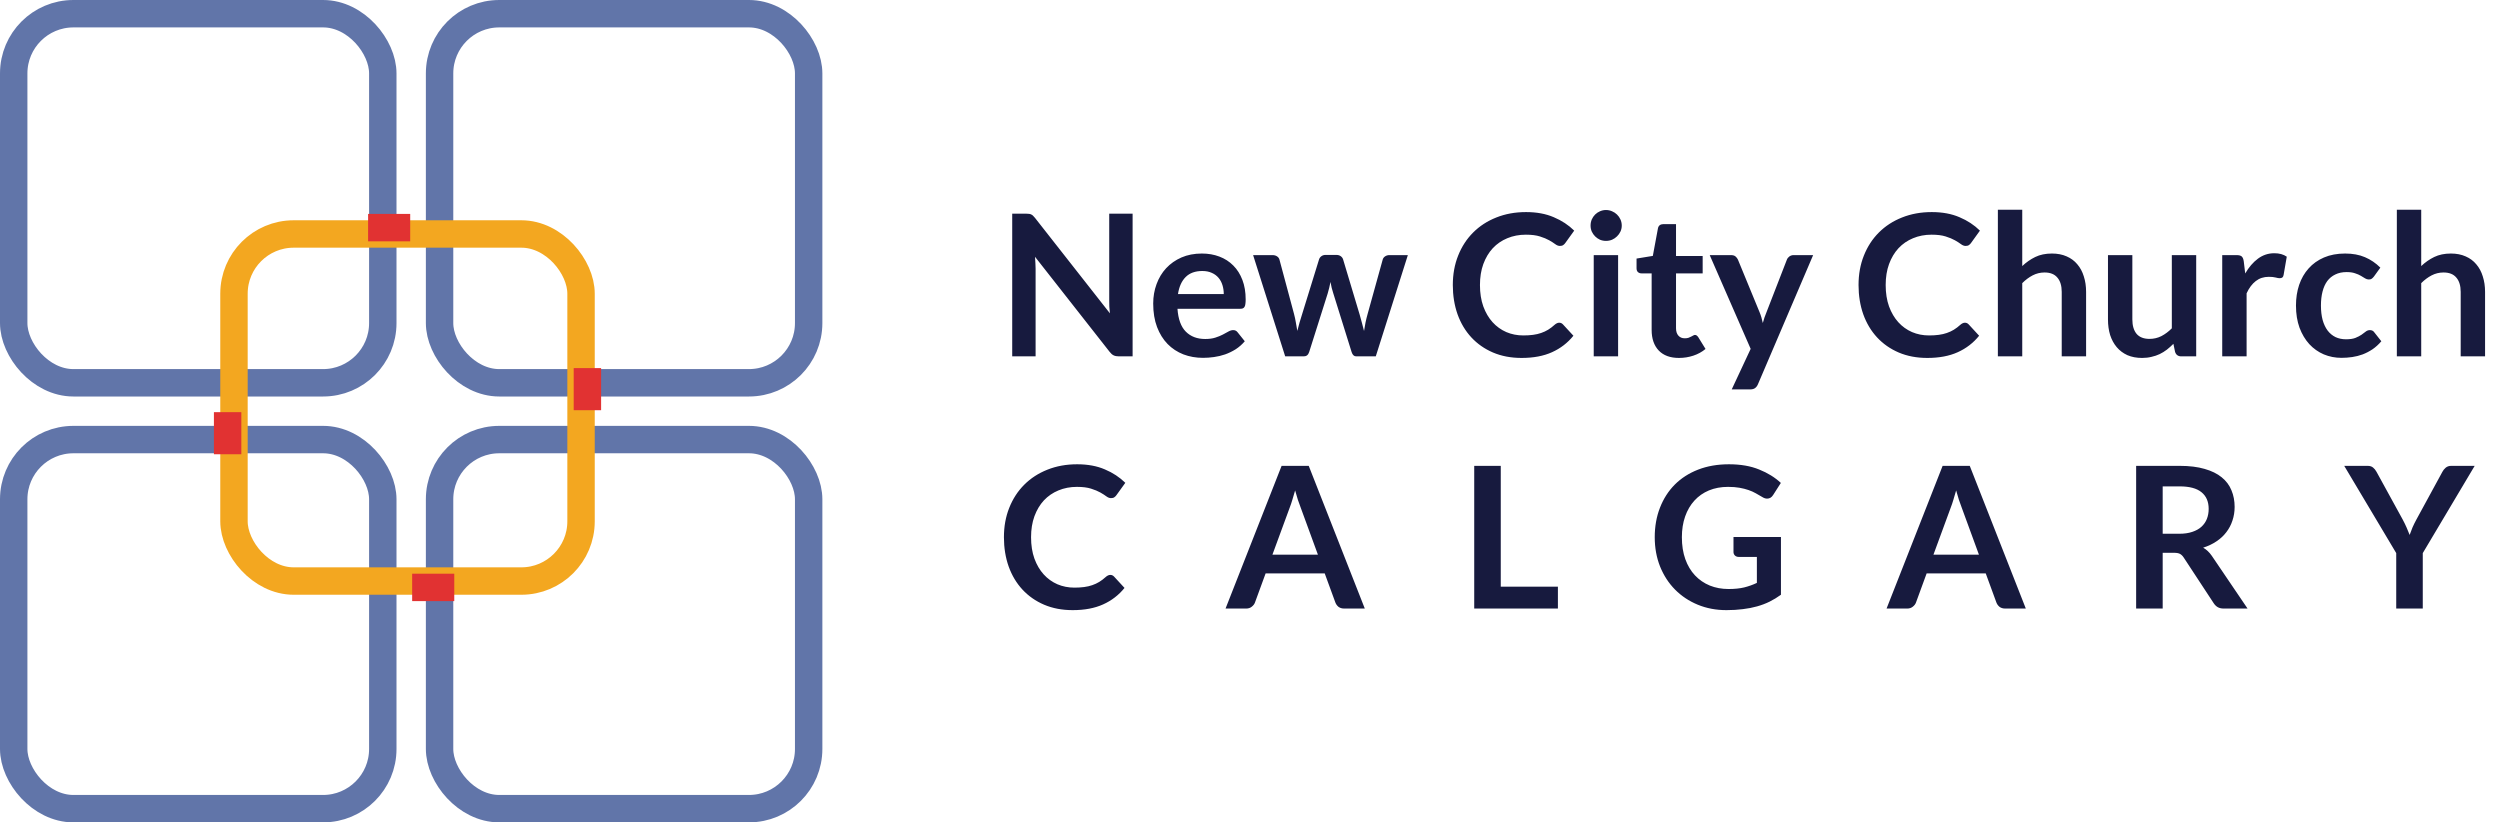 <svg width="228" height="75" viewBox="0 0 228 75" fill="none" xmlns="http://www.w3.org/2000/svg">
<rect x="40.089" y="40.089" width="33.661" height="33.661" rx="5.446" stroke="#6175A9" stroke-width="2.5"/>
<rect x="1.25" y="1.25" width="33.661" height="33.661" rx="5.446" stroke="#6175A9" stroke-width="2.5"/>
<rect x="1.25" y="40.089" width="33.661" height="33.661" rx="5.446" stroke="#6175A9" stroke-width="2.5"/>
<rect x="40.089" y="1.25" width="33.661" height="33.661" rx="5.446" stroke="#6175A9" stroke-width="2.5"/>
<rect x="21.339" y="21.339" width="31.652" height="31.652" rx="5.446" stroke="#F3A720" stroke-width="2.5"/>
<path d="M34.821 20.759H36.161" stroke="#E13232" stroke-width="2.5" stroke-linecap="square"/>
<path d="M38.839 53.571H40.179" stroke="#E13232" stroke-width="2.5" stroke-linecap="square"/>
<path d="M53.571 34.821L53.571 36.161" stroke="#E13232" stroke-width="2.5" stroke-linecap="square"/>
<path d="M20.759 38.839L20.759 40.178" stroke="#E13232" stroke-width="2.5" stroke-linecap="square"/>
<path d="M93.583 19.486C93.691 19.486 93.781 19.492 93.853 19.504C93.925 19.51 93.988 19.528 94.042 19.558C94.102 19.582 94.159 19.621 94.213 19.675C94.267 19.723 94.327 19.789 94.393 19.873L101.224 28.576C101.2 28.366 101.182 28.162 101.17 27.964C101.164 27.76 101.161 27.571 101.161 27.397V19.486H103.294V32.5H102.043C101.851 32.5 101.692 32.47 101.566 32.41C101.44 32.35 101.317 32.242 101.197 32.086L94.393 23.419C94.411 23.611 94.423 23.803 94.429 23.995C94.441 24.181 94.447 24.352 94.447 24.508V32.5H92.314V19.486H93.583ZM109.609 23.122C110.191 23.122 110.725 23.215 111.211 23.401C111.703 23.587 112.126 23.86 112.48 24.22C112.834 24.574 113.11 25.012 113.308 25.534C113.506 26.05 113.605 26.641 113.605 27.307C113.605 27.475 113.596 27.616 113.578 27.73C113.566 27.838 113.539 27.925 113.497 27.991C113.461 28.051 113.41 28.096 113.344 28.126C113.278 28.15 113.194 28.162 113.092 28.162H107.386C107.452 29.11 107.707 29.806 108.151 30.25C108.595 30.694 109.183 30.916 109.915 30.916C110.275 30.916 110.584 30.874 110.842 30.79C111.106 30.706 111.334 30.613 111.526 30.511C111.724 30.409 111.895 30.316 112.039 30.232C112.189 30.148 112.333 30.106 112.471 30.106C112.561 30.106 112.639 30.124 112.705 30.16C112.771 30.196 112.828 30.247 112.876 30.313L113.524 31.123C113.278 31.411 113.002 31.654 112.696 31.852C112.39 32.044 112.069 32.2 111.733 32.32C111.403 32.434 111.064 32.515 110.716 32.563C110.374 32.611 110.041 32.635 109.717 32.635C109.075 32.635 108.478 32.53 107.926 32.32C107.374 32.104 106.894 31.789 106.486 31.375C106.078 30.955 105.757 30.439 105.523 29.827C105.289 29.209 105.172 28.495 105.172 27.685C105.172 27.055 105.274 26.464 105.478 25.912C105.682 25.354 105.973 24.871 106.351 24.463C106.735 24.049 107.2 23.722 107.746 23.482C108.298 23.242 108.919 23.122 109.609 23.122ZM109.654 24.715C109.006 24.715 108.499 24.898 108.133 25.264C107.767 25.63 107.533 26.149 107.431 26.821H111.607C111.607 26.533 111.568 26.263 111.49 26.011C111.412 25.753 111.292 25.528 111.13 25.336C110.968 25.144 110.764 24.994 110.518 24.886C110.272 24.772 109.984 24.715 109.654 24.715ZM114.284 23.266H116.048C116.216 23.266 116.357 23.305 116.471 23.383C116.585 23.461 116.657 23.56 116.687 23.68L118.01 28.612C118.082 28.882 118.139 29.146 118.181 29.404C118.229 29.662 118.274 29.92 118.316 30.178C118.382 29.92 118.451 29.662 118.523 29.404C118.601 29.146 118.682 28.882 118.766 28.612L120.296 23.662C120.332 23.542 120.404 23.443 120.512 23.365C120.62 23.287 120.746 23.248 120.89 23.248H121.871C122.033 23.248 122.168 23.287 122.276 23.365C122.384 23.443 122.456 23.542 122.492 23.662L124.004 28.702C124.082 28.96 124.151 29.212 124.211 29.458C124.277 29.698 124.34 29.941 124.4 30.187C124.442 29.929 124.487 29.671 124.535 29.413C124.589 29.155 124.655 28.888 124.733 28.612L126.101 23.68C126.131 23.56 126.203 23.461 126.317 23.383C126.431 23.305 126.563 23.266 126.713 23.266H128.396L125.471 32.5H123.68C123.488 32.5 123.35 32.368 123.266 32.104L121.601 26.767C121.547 26.593 121.496 26.419 121.448 26.245C121.406 26.065 121.37 25.888 121.34 25.714C121.304 25.894 121.265 26.074 121.223 26.254C121.181 26.428 121.133 26.605 121.079 26.785L119.396 32.104C119.312 32.368 119.15 32.5 118.91 32.5H117.209L114.284 23.266ZM142.199 29.431C142.331 29.431 142.445 29.482 142.541 29.584L143.495 30.619C142.967 31.273 142.316 31.774 141.542 32.122C140.774 32.47 139.85 32.644 138.77 32.644C137.804 32.644 136.934 32.479 136.16 32.149C135.392 31.819 134.735 31.36 134.189 30.772C133.643 30.184 133.223 29.482 132.929 28.666C132.641 27.85 132.497 26.959 132.497 25.993C132.497 25.015 132.659 24.121 132.983 23.311C133.307 22.495 133.763 21.793 134.351 21.205C134.939 20.617 135.641 20.161 136.457 19.837C137.279 19.507 138.185 19.342 139.175 19.342C140.141 19.342 140.984 19.498 141.704 19.81C142.43 20.116 143.051 20.524 143.567 21.034L142.757 22.159C142.709 22.231 142.646 22.294 142.568 22.348C142.496 22.402 142.394 22.429 142.262 22.429C142.124 22.429 141.983 22.375 141.839 22.267C141.695 22.159 141.512 22.042 141.29 21.916C141.068 21.79 140.786 21.673 140.444 21.565C140.108 21.457 139.679 21.403 139.157 21.403C138.545 21.403 137.981 21.511 137.465 21.727C136.955 21.937 136.514 22.24 136.142 22.636C135.776 23.032 135.488 23.515 135.278 24.085C135.074 24.649 134.972 25.285 134.972 25.993C134.972 26.725 135.074 27.376 135.278 27.946C135.488 28.516 135.77 28.996 136.124 29.386C136.478 29.776 136.895 30.076 137.375 30.286C137.855 30.49 138.371 30.592 138.923 30.592C139.253 30.592 139.55 30.574 139.814 30.538C140.084 30.502 140.33 30.445 140.552 30.367C140.78 30.289 140.993 30.19 141.191 30.07C141.395 29.944 141.596 29.791 141.794 29.611C141.854 29.557 141.917 29.515 141.983 29.485C142.049 29.449 142.121 29.431 142.199 29.431ZM147.571 23.266V32.5H145.348V23.266H147.571ZM147.904 20.575C147.904 20.767 147.865 20.947 147.787 21.115C147.709 21.283 147.604 21.43 147.472 21.556C147.346 21.682 147.196 21.784 147.022 21.862C146.848 21.934 146.662 21.97 146.464 21.97C146.272 21.97 146.089 21.934 145.915 21.862C145.747 21.784 145.6 21.682 145.474 21.556C145.348 21.43 145.246 21.283 145.168 21.115C145.096 20.947 145.06 20.767 145.06 20.575C145.06 20.377 145.096 20.191 145.168 20.017C145.246 19.843 145.348 19.693 145.474 19.567C145.6 19.441 145.747 19.342 145.915 19.27C146.089 19.192 146.272 19.153 146.464 19.153C146.662 19.153 146.848 19.192 147.022 19.27C147.196 19.342 147.346 19.441 147.472 19.567C147.604 19.693 147.709 19.843 147.787 20.017C147.865 20.191 147.904 20.377 147.904 20.575ZM153.123 32.644C152.325 32.644 151.71 32.419 151.278 31.969C150.846 31.513 150.63 30.886 150.63 30.088V24.931H149.694C149.574 24.931 149.469 24.892 149.379 24.814C149.295 24.736 149.253 24.619 149.253 24.463V23.581L150.738 23.338L151.206 20.818C151.23 20.698 151.284 20.605 151.368 20.539C151.458 20.473 151.569 20.44 151.701 20.44H152.853V23.347H155.283V24.931H152.853V29.935C152.853 30.223 152.925 30.448 153.069 30.61C153.213 30.772 153.405 30.853 153.645 30.853C153.783 30.853 153.897 30.838 153.987 30.808C154.083 30.772 154.164 30.736 154.23 30.7C154.302 30.664 154.365 30.631 154.419 30.601C154.473 30.565 154.527 30.547 154.581 30.547C154.647 30.547 154.701 30.565 154.743 30.601C154.785 30.631 154.83 30.679 154.878 30.745L155.544 31.825C155.22 32.095 154.848 32.299 154.428 32.437C154.008 32.575 153.573 32.644 153.123 32.644ZM160.327 35.038C160.261 35.194 160.174 35.311 160.066 35.389C159.964 35.473 159.805 35.515 159.589 35.515H157.933L159.661 31.816L155.926 23.266H157.87C158.05 23.266 158.188 23.308 158.284 23.392C158.38 23.476 158.452 23.572 158.5 23.68L160.471 28.468C160.537 28.624 160.594 28.786 160.642 28.954C160.69 29.122 160.732 29.29 160.768 29.458C160.816 29.284 160.867 29.116 160.921 28.954C160.981 28.792 161.044 28.627 161.11 28.459L162.964 23.68C163.012 23.56 163.09 23.461 163.198 23.383C163.312 23.305 163.438 23.266 163.576 23.266H165.358L160.327 35.038ZM179.201 29.431C179.333 29.431 179.447 29.482 179.543 29.584L180.497 30.619C179.969 31.273 179.318 31.774 178.544 32.122C177.776 32.47 176.852 32.644 175.772 32.644C174.806 32.644 173.936 32.479 173.162 32.149C172.394 31.819 171.737 31.36 171.191 30.772C170.645 30.184 170.225 29.482 169.931 28.666C169.643 27.85 169.499 26.959 169.499 25.993C169.499 25.015 169.661 24.121 169.985 23.311C170.309 22.495 170.765 21.793 171.353 21.205C171.941 20.617 172.643 20.161 173.459 19.837C174.281 19.507 175.187 19.342 176.177 19.342C177.143 19.342 177.986 19.498 178.706 19.81C179.432 20.116 180.053 20.524 180.569 21.034L179.759 22.159C179.711 22.231 179.648 22.294 179.57 22.348C179.498 22.402 179.396 22.429 179.264 22.429C179.126 22.429 178.985 22.375 178.841 22.267C178.697 22.159 178.514 22.042 178.292 21.916C178.07 21.79 177.788 21.673 177.446 21.565C177.11 21.457 176.681 21.403 176.159 21.403C175.547 21.403 174.983 21.511 174.467 21.727C173.957 21.937 173.516 22.24 173.144 22.636C172.778 23.032 172.49 23.515 172.28 24.085C172.076 24.649 171.974 25.285 171.974 25.993C171.974 26.725 172.076 27.376 172.28 27.946C172.49 28.516 172.772 28.996 173.126 29.386C173.48 29.776 173.897 30.076 174.377 30.286C174.857 30.49 175.373 30.592 175.925 30.592C176.255 30.592 176.552 30.574 176.816 30.538C177.086 30.502 177.332 30.445 177.554 30.367C177.782 30.289 177.995 30.19 178.193 30.07C178.397 29.944 178.598 29.791 178.796 29.611C178.856 29.557 178.919 29.515 178.985 29.485C179.051 29.449 179.123 29.431 179.201 29.431ZM182.206 32.5V19.126H184.429V24.265C184.789 23.923 185.185 23.647 185.617 23.437C186.049 23.227 186.556 23.122 187.138 23.122C187.642 23.122 188.089 23.209 188.479 23.383C188.869 23.551 189.193 23.791 189.451 24.103C189.715 24.409 189.913 24.778 190.045 25.21C190.183 25.636 190.252 26.107 190.252 26.623V32.5H188.029V26.623C188.029 26.059 187.897 25.624 187.633 25.318C187.375 25.006 186.985 24.85 186.463 24.85C186.079 24.85 185.719 24.937 185.383 25.111C185.047 25.285 184.729 25.522 184.429 25.822V32.5H182.206ZM194.47 23.266V29.134C194.47 29.698 194.599 30.136 194.857 30.448C195.121 30.754 195.514 30.907 196.036 30.907C196.42 30.907 196.78 30.823 197.116 30.655C197.452 30.481 197.77 30.244 198.07 29.944V23.266H200.293V32.5H198.934C198.646 32.5 198.457 32.365 198.367 32.095L198.214 31.357C198.022 31.549 197.824 31.726 197.62 31.888C197.416 32.044 197.197 32.179 196.963 32.293C196.735 32.401 196.486 32.485 196.216 32.545C195.952 32.611 195.667 32.644 195.361 32.644C194.857 32.644 194.41 32.56 194.02 32.392C193.636 32.218 193.312 31.975 193.048 31.663C192.784 31.351 192.583 30.982 192.445 30.556C192.313 30.124 192.247 29.65 192.247 29.134V23.266H194.47ZM202.667 32.5V23.266H203.972C204.2 23.266 204.359 23.308 204.449 23.392C204.539 23.476 204.599 23.62 204.629 23.824L204.764 24.94C205.094 24.37 205.481 23.92 205.925 23.59C206.369 23.26 206.867 23.095 207.419 23.095C207.875 23.095 208.253 23.2 208.553 23.41L208.265 25.075C208.247 25.183 208.208 25.261 208.148 25.309C208.088 25.351 208.007 25.372 207.905 25.372C207.815 25.372 207.692 25.351 207.536 25.309C207.38 25.267 207.173 25.246 206.915 25.246C206.453 25.246 206.057 25.375 205.727 25.633C205.397 25.885 205.118 26.257 204.89 26.749V32.5H202.667ZM216.503 25.219C216.437 25.303 216.371 25.369 216.305 25.417C216.245 25.465 216.155 25.489 216.035 25.489C215.921 25.489 215.81 25.456 215.702 25.39C215.594 25.318 215.465 25.24 215.315 25.156C215.165 25.066 214.985 24.988 214.775 24.922C214.571 24.85 214.316 24.814 214.01 24.814C213.62 24.814 213.278 24.886 212.984 25.03C212.69 25.168 212.444 25.369 212.246 25.633C212.054 25.897 211.91 26.218 211.814 26.596C211.718 26.968 211.67 27.391 211.67 27.865C211.67 28.357 211.721 28.795 211.823 29.179C211.931 29.563 212.084 29.887 212.282 30.151C212.48 30.409 212.72 30.607 213.002 30.745C213.284 30.877 213.602 30.943 213.956 30.943C214.31 30.943 214.595 30.901 214.811 30.817C215.033 30.727 215.219 30.631 215.369 30.529C215.519 30.421 215.648 30.325 215.756 30.241C215.87 30.151 215.996 30.106 216.134 30.106C216.314 30.106 216.449 30.175 216.539 30.313L217.178 31.123C216.932 31.411 216.665 31.654 216.377 31.852C216.089 32.044 215.789 32.2 215.477 32.32C215.171 32.434 214.853 32.515 214.523 32.563C214.193 32.611 213.866 32.635 213.542 32.635C212.972 32.635 212.435 32.53 211.931 32.32C211.427 32.104 210.986 31.792 210.608 31.384C210.236 30.976 209.939 30.478 209.717 29.89C209.501 29.296 209.393 28.621 209.393 27.865C209.393 27.187 209.489 26.56 209.681 25.984C209.879 25.402 210.167 24.901 210.545 24.481C210.923 24.055 211.391 23.722 211.949 23.482C212.507 23.242 213.149 23.122 213.875 23.122C214.565 23.122 215.168 23.233 215.684 23.455C216.206 23.677 216.674 23.995 217.088 24.409L216.503 25.219ZM218.592 32.5V19.126H220.815V24.265C221.175 23.923 221.571 23.647 222.003 23.437C222.435 23.227 222.942 23.122 223.524 23.122C224.028 23.122 224.475 23.209 224.865 23.383C225.255 23.551 225.579 23.791 225.837 24.103C226.101 24.409 226.299 24.778 226.431 25.21C226.569 25.636 226.638 26.107 226.638 26.623V32.5H224.415V26.623C224.415 26.059 224.283 25.624 224.019 25.318C223.761 25.006 223.371 24.85 222.849 24.85C222.465 24.85 222.105 24.937 221.769 25.111C221.433 25.285 221.115 25.522 220.815 25.822V32.5H218.592ZM101.26 52.431C101.392 52.431 101.506 52.482 101.602 52.584L102.556 53.619C102.028 54.273 101.377 54.774 100.603 55.122C99.835 55.47 98.911 55.644 97.831 55.644C96.865 55.644 95.995 55.479 95.221 55.149C94.453 54.819 93.796 54.36 93.25 53.772C92.704 53.184 92.284 52.482 91.99 51.666C91.702 50.85 91.558 49.959 91.558 48.993C91.558 48.015 91.72 47.121 92.044 46.311C92.368 45.495 92.824 44.793 93.412 44.205C94 43.617 94.702 43.161 95.518 42.837C96.34 42.507 97.246 42.342 98.236 42.342C99.202 42.342 100.045 42.498 100.765 42.81C101.491 43.116 102.112 43.524 102.628 44.034L101.818 45.159C101.77 45.231 101.707 45.294 101.629 45.348C101.557 45.402 101.455 45.429 101.323 45.429C101.185 45.429 101.044 45.375 100.9 45.267C100.756 45.159 100.573 45.042 100.351 44.916C100.129 44.79 99.847 44.673 99.505 44.565C99.169 44.457 98.74 44.403 98.218 44.403C97.606 44.403 97.042 44.511 96.526 44.727C96.016 44.937 95.575 45.24 95.203 45.636C94.837 46.032 94.549 46.515 94.339 47.085C94.135 47.649 94.033 48.285 94.033 48.993C94.033 49.725 94.135 50.376 94.339 50.946C94.549 51.516 94.831 51.996 95.185 52.386C95.539 52.776 95.956 53.076 96.436 53.286C96.916 53.49 97.432 53.592 97.984 53.592C98.314 53.592 98.611 53.574 98.875 53.538C99.145 53.502 99.391 53.445 99.613 53.367C99.841 53.289 100.054 53.19 100.252 53.07C100.456 52.944 100.657 52.791 100.855 52.611C100.915 52.557 100.978 52.515 101.044 52.485C101.11 52.449 101.182 52.431 101.26 52.431ZM124.469 55.5H122.597C122.387 55.5 122.213 55.449 122.075 55.347C121.943 55.239 121.847 55.107 121.787 54.951L120.815 52.296H115.424L114.452 54.951C114.404 55.089 114.308 55.215 114.164 55.329C114.026 55.443 113.855 55.5 113.651 55.5H111.77L116.882 42.486H119.357L124.469 55.5ZM116.045 50.586H120.194L118.61 46.257C118.538 46.065 118.457 45.84 118.367 45.582C118.283 45.318 118.199 45.033 118.115 44.727C118.031 45.033 117.947 45.318 117.863 45.582C117.785 45.846 117.707 46.077 117.629 46.275L116.045 50.586ZM136.87 53.502H142.081V55.5H134.449V42.486H136.87V53.502ZM157.644 53.718C158.19 53.718 158.664 53.67 159.066 53.574C159.474 53.472 159.861 53.334 160.227 53.16V50.793H158.598C158.442 50.793 158.319 50.751 158.229 50.667C158.139 50.577 158.094 50.469 158.094 50.343V48.975H162.423V54.24C162.093 54.48 161.748 54.69 161.388 54.87C161.034 55.044 160.653 55.188 160.245 55.302C159.843 55.416 159.411 55.5 158.949 55.554C158.487 55.614 157.989 55.644 157.455 55.644C156.507 55.644 155.634 55.479 154.836 55.149C154.038 54.819 153.348 54.36 152.766 53.772C152.184 53.184 151.728 52.482 151.398 51.666C151.074 50.85 150.912 49.959 150.912 48.993C150.912 48.015 151.071 47.118 151.389 46.302C151.707 45.486 152.157 44.784 152.739 44.196C153.327 43.608 154.038 43.152 154.872 42.828C155.706 42.504 156.642 42.342 157.68 42.342C158.742 42.342 159.66 42.501 160.434 42.819C161.214 43.131 161.874 43.539 162.414 44.043L161.712 45.141C161.574 45.363 161.391 45.474 161.163 45.474C161.019 45.474 160.872 45.426 160.722 45.33C160.53 45.216 160.332 45.102 160.128 44.988C159.93 44.874 159.708 44.775 159.462 44.691C159.222 44.607 158.949 44.538 158.643 44.484C158.343 44.43 157.995 44.403 157.599 44.403C156.957 44.403 156.375 44.511 155.853 44.727C155.337 44.943 154.896 45.252 154.53 45.654C154.164 46.056 153.882 46.539 153.684 47.103C153.486 47.667 153.387 48.297 153.387 48.993C153.387 49.743 153.492 50.412 153.702 51C153.912 51.582 154.206 52.074 154.584 52.476C154.962 52.878 155.412 53.187 155.934 53.403C156.456 53.613 157.026 53.718 157.644 53.718ZM184.754 55.5H182.882C182.672 55.5 182.498 55.449 182.36 55.347C182.228 55.239 182.132 55.107 182.072 54.951L181.1 52.296H175.709L174.737 54.951C174.689 55.089 174.593 55.215 174.449 55.329C174.311 55.443 174.14 55.5 173.936 55.5H172.055L177.167 42.486H179.642L184.754 55.5ZM176.33 50.586H180.479L178.895 46.257C178.823 46.065 178.742 45.84 178.652 45.582C178.568 45.318 178.484 45.033 178.4 44.727C178.316 45.033 178.232 45.318 178.148 45.582C178.07 45.846 177.992 46.077 177.914 46.275L176.33 50.586ZM197.237 50.415V55.5H194.816V42.486H198.785C199.673 42.486 200.432 42.579 201.062 42.765C201.698 42.945 202.217 43.2 202.619 43.53C203.027 43.86 203.324 44.256 203.51 44.718C203.702 45.174 203.798 45.678 203.798 46.23C203.798 46.668 203.732 47.082 203.6 47.472C203.474 47.862 203.288 48.216 203.042 48.534C202.802 48.852 202.502 49.131 202.142 49.371C201.788 49.611 201.383 49.803 200.927 49.947C201.233 50.121 201.497 50.37 201.719 50.694L204.977 55.5H202.799C202.589 55.5 202.409 55.458 202.259 55.374C202.115 55.29 201.992 55.17 201.89 55.014L199.154 50.847C199.052 50.691 198.938 50.58 198.812 50.514C198.692 50.448 198.512 50.415 198.272 50.415H197.237ZM197.237 48.678H198.749C199.205 48.678 199.601 48.621 199.937 48.507C200.279 48.393 200.558 48.237 200.774 48.039C200.996 47.835 201.161 47.595 201.269 47.319C201.377 47.043 201.431 46.74 201.431 46.41C201.431 45.75 201.212 45.243 200.774 44.889C200.342 44.535 199.679 44.358 198.785 44.358H197.237V48.678ZM220.957 50.442V55.5H218.536V50.442L213.793 42.486H215.926C216.136 42.486 216.301 42.537 216.421 42.639C216.547 42.741 216.652 42.87 216.736 43.026L219.121 47.373C219.259 47.631 219.379 47.877 219.481 48.111C219.583 48.339 219.676 48.564 219.76 48.786C219.838 48.558 219.925 48.33 220.021 48.102C220.123 47.868 220.243 47.625 220.381 47.373L222.748 43.026C222.814 42.894 222.913 42.771 223.045 42.657C223.177 42.543 223.345 42.486 223.549 42.486H225.691L220.957 50.442Z" fill="#171A3E"/>
</svg>
